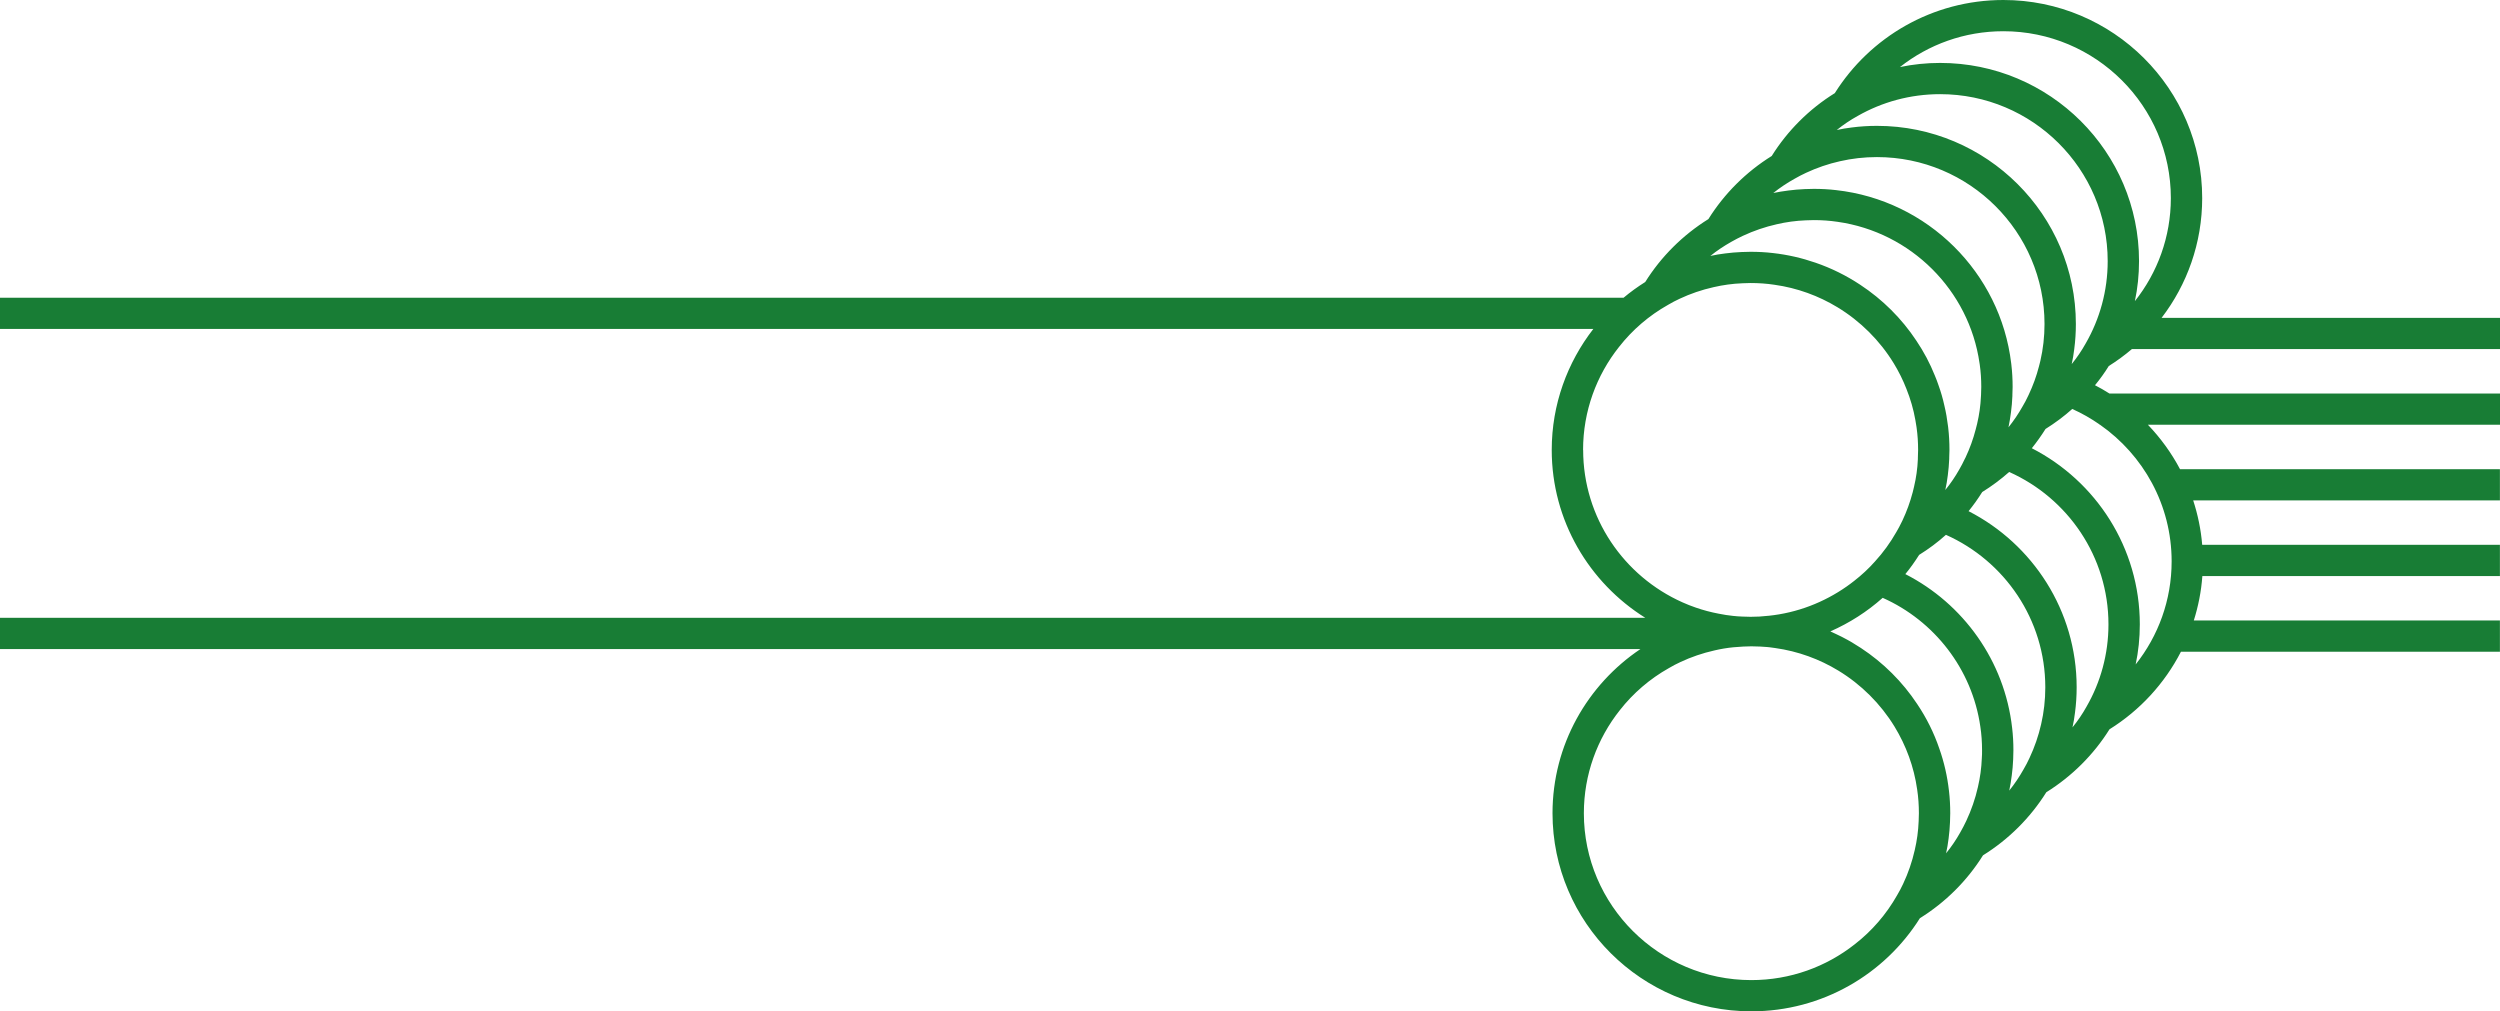 <svg width="309" height="125" viewBox="0 0 309 125" fill="none" xmlns="http://www.w3.org/2000/svg">
<path d="M263.493 43.146H309V39.286H267.174C270.322 35.175 272.191 30.041 272.191 24.483C272.191 10.982 261.168 0 247.617 0C238.841 0 231.121 4.603 226.781 11.513C223.624 13.472 220.95 16.135 218.984 19.281C215.816 21.25 213.133 23.923 211.157 27.079C207.999 29.047 205.316 31.711 203.35 34.857C202.41 35.446 201.519 36.092 200.676 36.797H0V40.657H196.937C193.722 44.797 191.794 49.988 191.794 55.614C191.794 64.348 196.424 72.03 203.36 76.363H0V80.223H202.759C196.211 84.614 191.891 92.073 191.891 100.517C191.891 114.018 202.914 125 216.465 125C225.241 125 232.961 120.397 237.301 113.487C240.459 111.528 243.132 108.865 245.098 105.719C248.266 103.75 250.949 101.077 252.925 97.921C256.083 95.953 258.766 93.289 260.732 90.143C264.481 87.808 267.542 84.488 269.566 80.551H308.99V76.691H271.155C271.707 74.934 272.075 73.101 272.211 71.2H308.99V67.34H272.191C272.037 65.439 271.649 63.605 271.078 61.849H308.99V57.989H269.45C268.385 55.972 267.038 54.128 265.479 52.498H309V48.637H260.723C260.142 48.271 259.551 47.923 258.94 47.614C259.56 46.862 260.132 46.07 260.645 45.24C261.653 44.613 262.602 43.909 263.503 43.146H263.493ZM257.904 87.325C257.4 88.233 256.819 89.091 256.16 89.902C256.296 89.304 256.393 88.696 256.47 88.078C256.606 87.055 256.674 86.013 256.674 84.951C256.674 75.475 251.24 67.243 243.316 63.18C243.926 62.428 244.488 61.636 245.002 60.816C246.183 60.083 247.297 59.253 248.334 58.336C255.56 61.559 260.606 68.787 260.606 77.173C260.606 80.86 259.628 84.324 257.904 87.325ZM240.846 103.644C240.933 102.978 240.991 102.312 241.02 101.627C241.04 101.26 241.05 100.894 241.05 100.517C241.05 99.591 241.001 98.664 240.895 97.767C240.691 95.953 240.294 94.206 239.703 92.537C239.035 90.568 238.105 88.715 236.962 87.016C235.15 84.276 232.777 81.912 230.017 80.097C229.716 79.904 229.416 79.711 229.106 79.528C228.845 79.364 228.583 79.209 228.312 79.065C227.876 78.823 227.421 78.592 226.956 78.379C226.733 78.273 226.52 78.167 226.297 78.071C226.278 78.061 226.249 78.051 226.229 78.042C228.602 76.999 230.782 75.6 232.7 73.892C239.073 76.729 243.752 82.693 244.769 89.805C244.914 90.761 244.982 91.736 244.982 92.73C244.982 93.067 244.982 93.395 244.953 93.724C244.905 94.939 244.74 96.126 244.469 97.284C244.14 98.742 243.655 100.131 243.035 101.453C242.803 101.945 242.551 102.428 242.28 102.901C241.776 103.798 241.195 104.657 240.536 105.468C240.672 104.86 240.769 104.262 240.846 103.644ZM248.653 95.856C248.741 95.2 248.799 94.534 248.828 93.849C248.847 93.482 248.857 93.106 248.857 92.73C248.857 91.803 248.808 90.886 248.702 89.989C247.772 81.68 242.657 74.616 235.499 70.959C236.119 70.206 236.681 69.414 237.204 68.585C238.386 67.851 239.49 67.031 240.517 66.104C247.753 69.328 252.799 76.565 252.799 84.951C252.799 86.515 252.625 88.039 252.286 89.506C251.956 90.963 251.472 92.353 250.852 93.675C250.629 94.167 250.378 94.64 250.106 95.103C249.593 96.02 249.002 96.898 248.343 97.719C248.469 97.111 248.576 96.483 248.653 95.856ZM223.236 21.356C224.563 20.738 225.958 20.256 227.421 19.928C228.893 19.59 230.423 19.416 231.993 19.416C243.413 19.416 252.702 28.671 252.702 40.049C252.702 41.612 252.528 43.137 252.189 44.604C252.141 44.835 252.082 45.067 252.015 45.289C251.705 46.495 251.278 47.663 250.755 48.773C250.726 48.84 250.697 48.908 250.658 48.975C250.465 49.4 250.242 49.805 250.009 50.201C249.496 51.117 248.905 51.996 248.247 52.816C248.372 52.208 248.479 51.581 248.557 50.953C248.644 50.297 248.702 49.631 248.731 48.946C248.731 48.898 248.741 48.84 248.731 48.792C248.75 48.473 248.76 48.155 248.76 47.827C248.76 46.9 248.711 45.984 248.605 45.086C248.595 45.028 248.595 44.98 248.586 44.922C247.249 33.679 238.24 24.753 226.936 23.498C226.036 23.392 225.115 23.344 224.185 23.344C223.808 23.344 223.43 23.354 223.062 23.373C222.374 23.402 221.706 23.46 221.047 23.547C220.417 23.624 219.788 23.73 219.177 23.855C220.001 23.199 220.882 22.611 221.803 22.099C222.267 21.829 222.742 21.588 223.236 21.356ZM215.429 29.144C216.756 28.526 218.151 28.044 219.613 27.716C220.776 27.445 221.967 27.281 223.188 27.233C223.517 27.214 223.856 27.204 224.185 27.204C225.183 27.204 226.161 27.272 227.12 27.416C236.187 28.7 243.384 35.87 244.672 44.903C244.682 44.961 244.692 45.028 244.701 45.086C244.827 45.984 244.885 46.9 244.885 47.827C244.885 48.164 244.876 48.493 244.856 48.821C244.856 48.869 244.856 48.917 244.847 48.965C244.798 50.133 244.633 51.272 244.372 52.382C244.324 52.613 244.265 52.845 244.198 53.067C243.888 54.273 243.461 55.441 242.938 56.551C242.909 56.618 242.871 56.686 242.832 56.753C242.638 57.178 242.415 57.593 242.183 57.998C241.679 58.896 241.098 59.755 240.439 60.565C240.575 59.957 240.672 59.359 240.749 58.741C240.836 58.075 240.895 57.41 240.924 56.724C240.924 56.676 240.933 56.618 240.924 56.57C240.943 56.251 240.953 55.943 240.953 55.614C240.953 54.688 240.904 53.762 240.798 52.864C240.788 52.806 240.788 52.758 240.778 52.7C240.672 51.822 240.526 50.963 240.323 50.123C240.139 49.274 239.897 48.444 239.606 47.634C239.471 47.228 239.316 46.823 239.151 46.428C238.541 44.903 237.775 43.465 236.865 42.114C235.054 39.373 232.68 37.009 229.92 35.195C228.215 34.066 226.355 33.139 224.379 32.464C222.703 31.884 220.95 31.479 219.129 31.276C218.228 31.17 217.298 31.122 216.368 31.122C215.991 31.122 215.623 31.132 215.254 31.151C214.567 31.18 213.889 31.238 213.23 31.325C212.61 31.402 212 31.498 211.399 31.634C212.213 30.977 213.075 30.408 213.976 29.896C214.451 29.626 214.935 29.375 215.429 29.144ZM256.373 43.175C256.509 42.152 256.577 41.11 256.577 40.049C256.577 26.548 245.544 15.556 231.993 15.556C230.927 15.556 229.881 15.624 228.854 15.759C228.234 15.836 227.634 15.933 227.024 16.068C227.837 15.412 228.699 14.832 229.61 14.331C232.622 12.613 236.1 11.638 239.8 11.638C251.22 11.638 260.51 20.893 260.51 32.27C260.51 35.957 259.531 39.421 257.807 42.423C257.303 43.33 256.722 44.189 256.064 44.999C256.199 44.401 256.296 43.793 256.373 43.175ZM247.617 3.86C259.028 3.86 268.317 13.115 268.317 24.483C268.317 29.279 266.66 33.708 263.871 37.221C264.21 35.619 264.384 33.969 264.384 32.27C264.384 18.76 253.361 7.778 239.8 7.778C238.105 7.778 236.439 7.952 234.831 8.29C238.357 5.51 242.793 3.86 247.617 3.86ZM195.668 55.614C195.668 50.818 197.325 46.389 200.115 42.876C201.761 40.772 203.824 38.997 206.178 37.675C206.643 37.395 207.118 37.154 207.612 36.922C208.929 36.304 210.334 35.822 211.796 35.494C212.959 35.224 214.15 35.059 215.38 35.011C215.71 34.992 216.039 34.982 216.368 34.982C217.366 34.982 218.354 35.05 219.313 35.195C222.142 35.59 224.786 36.565 227.12 37.983C229.949 39.701 232.341 42.085 234.066 44.903C234.676 45.906 235.209 46.968 235.635 48.068C236.129 49.303 236.507 50.587 236.739 51.919C236.787 52.169 236.826 52.43 236.865 52.681C236.875 52.748 236.884 52.806 236.894 52.874C237.02 53.771 237.078 54.688 237.078 55.614C237.078 55.943 237.068 56.271 237.049 56.599C237.049 56.647 237.049 56.695 237.049 56.744C237.001 57.921 236.836 59.06 236.574 60.169C236.526 60.401 236.468 60.623 236.41 60.845C236.09 62.061 235.664 63.229 235.141 64.338C235.112 64.406 235.083 64.474 235.044 64.531C234.84 64.956 234.627 65.361 234.385 65.767C233.639 67.079 232.758 68.295 231.741 69.405C230.966 70.283 230.094 71.084 229.164 71.808C228.864 72.049 228.554 72.271 228.244 72.493C225.445 74.452 222.151 75.745 218.587 76.112H218.558C217.841 76.199 217.114 76.237 216.378 76.237C216.039 76.237 215.7 76.228 215.361 76.208C214.993 76.199 214.625 76.17 214.266 76.131H214.247C213.627 76.064 213.027 75.977 212.426 75.851C211.457 75.668 210.518 75.417 209.598 75.098C209.036 74.905 208.493 74.693 207.961 74.452C200.725 71.229 195.678 64.001 195.678 55.614H195.668ZM216.465 121.14C205.055 121.14 195.765 111.885 195.765 100.517C195.765 95.721 197.422 91.292 200.211 87.779C201.858 85.675 203.921 83.9 206.275 82.577C206.74 82.297 207.215 82.056 207.709 81.825C209.026 81.207 210.431 80.725 211.893 80.396C212.668 80.213 213.463 80.078 214.266 80.001H214.276C214.673 79.962 215.07 79.933 215.477 79.914C215.807 79.895 216.136 79.885 216.465 79.885C216.833 79.885 217.192 79.895 217.55 79.914C217.841 79.924 218.131 79.953 218.412 79.972C218.48 79.981 218.538 79.991 218.596 79.991H218.625C218.887 80.02 219.148 80.059 219.41 80.097C222.238 80.493 224.883 81.468 227.217 82.886C230.046 84.604 232.438 86.988 234.162 89.805C235.586 92.141 236.565 94.766 236.962 97.584C237.107 98.539 237.175 99.523 237.175 100.517C237.175 100.845 237.165 101.173 237.146 101.502C237.097 102.727 236.933 103.914 236.662 105.072C236.332 106.529 235.848 107.929 235.228 109.241C234.995 109.733 234.753 110.206 234.472 110.669C233.145 113.014 231.363 115.07 229.251 116.71C225.726 119.49 221.289 121.14 216.465 121.14ZM259.502 52.459V52.498H259.56C264.907 56.232 268.414 62.399 268.414 69.385C268.414 74.182 266.757 78.611 263.968 82.124C264.307 80.522 264.481 78.872 264.481 77.173C264.481 67.697 259.057 59.465 251.133 55.402C251.743 54.64 252.305 53.849 252.828 53.019C254 52.285 255.105 51.465 256.131 50.548C257.323 51.079 258.446 51.725 259.502 52.459Z" fill="#187D35"/>
</svg>
